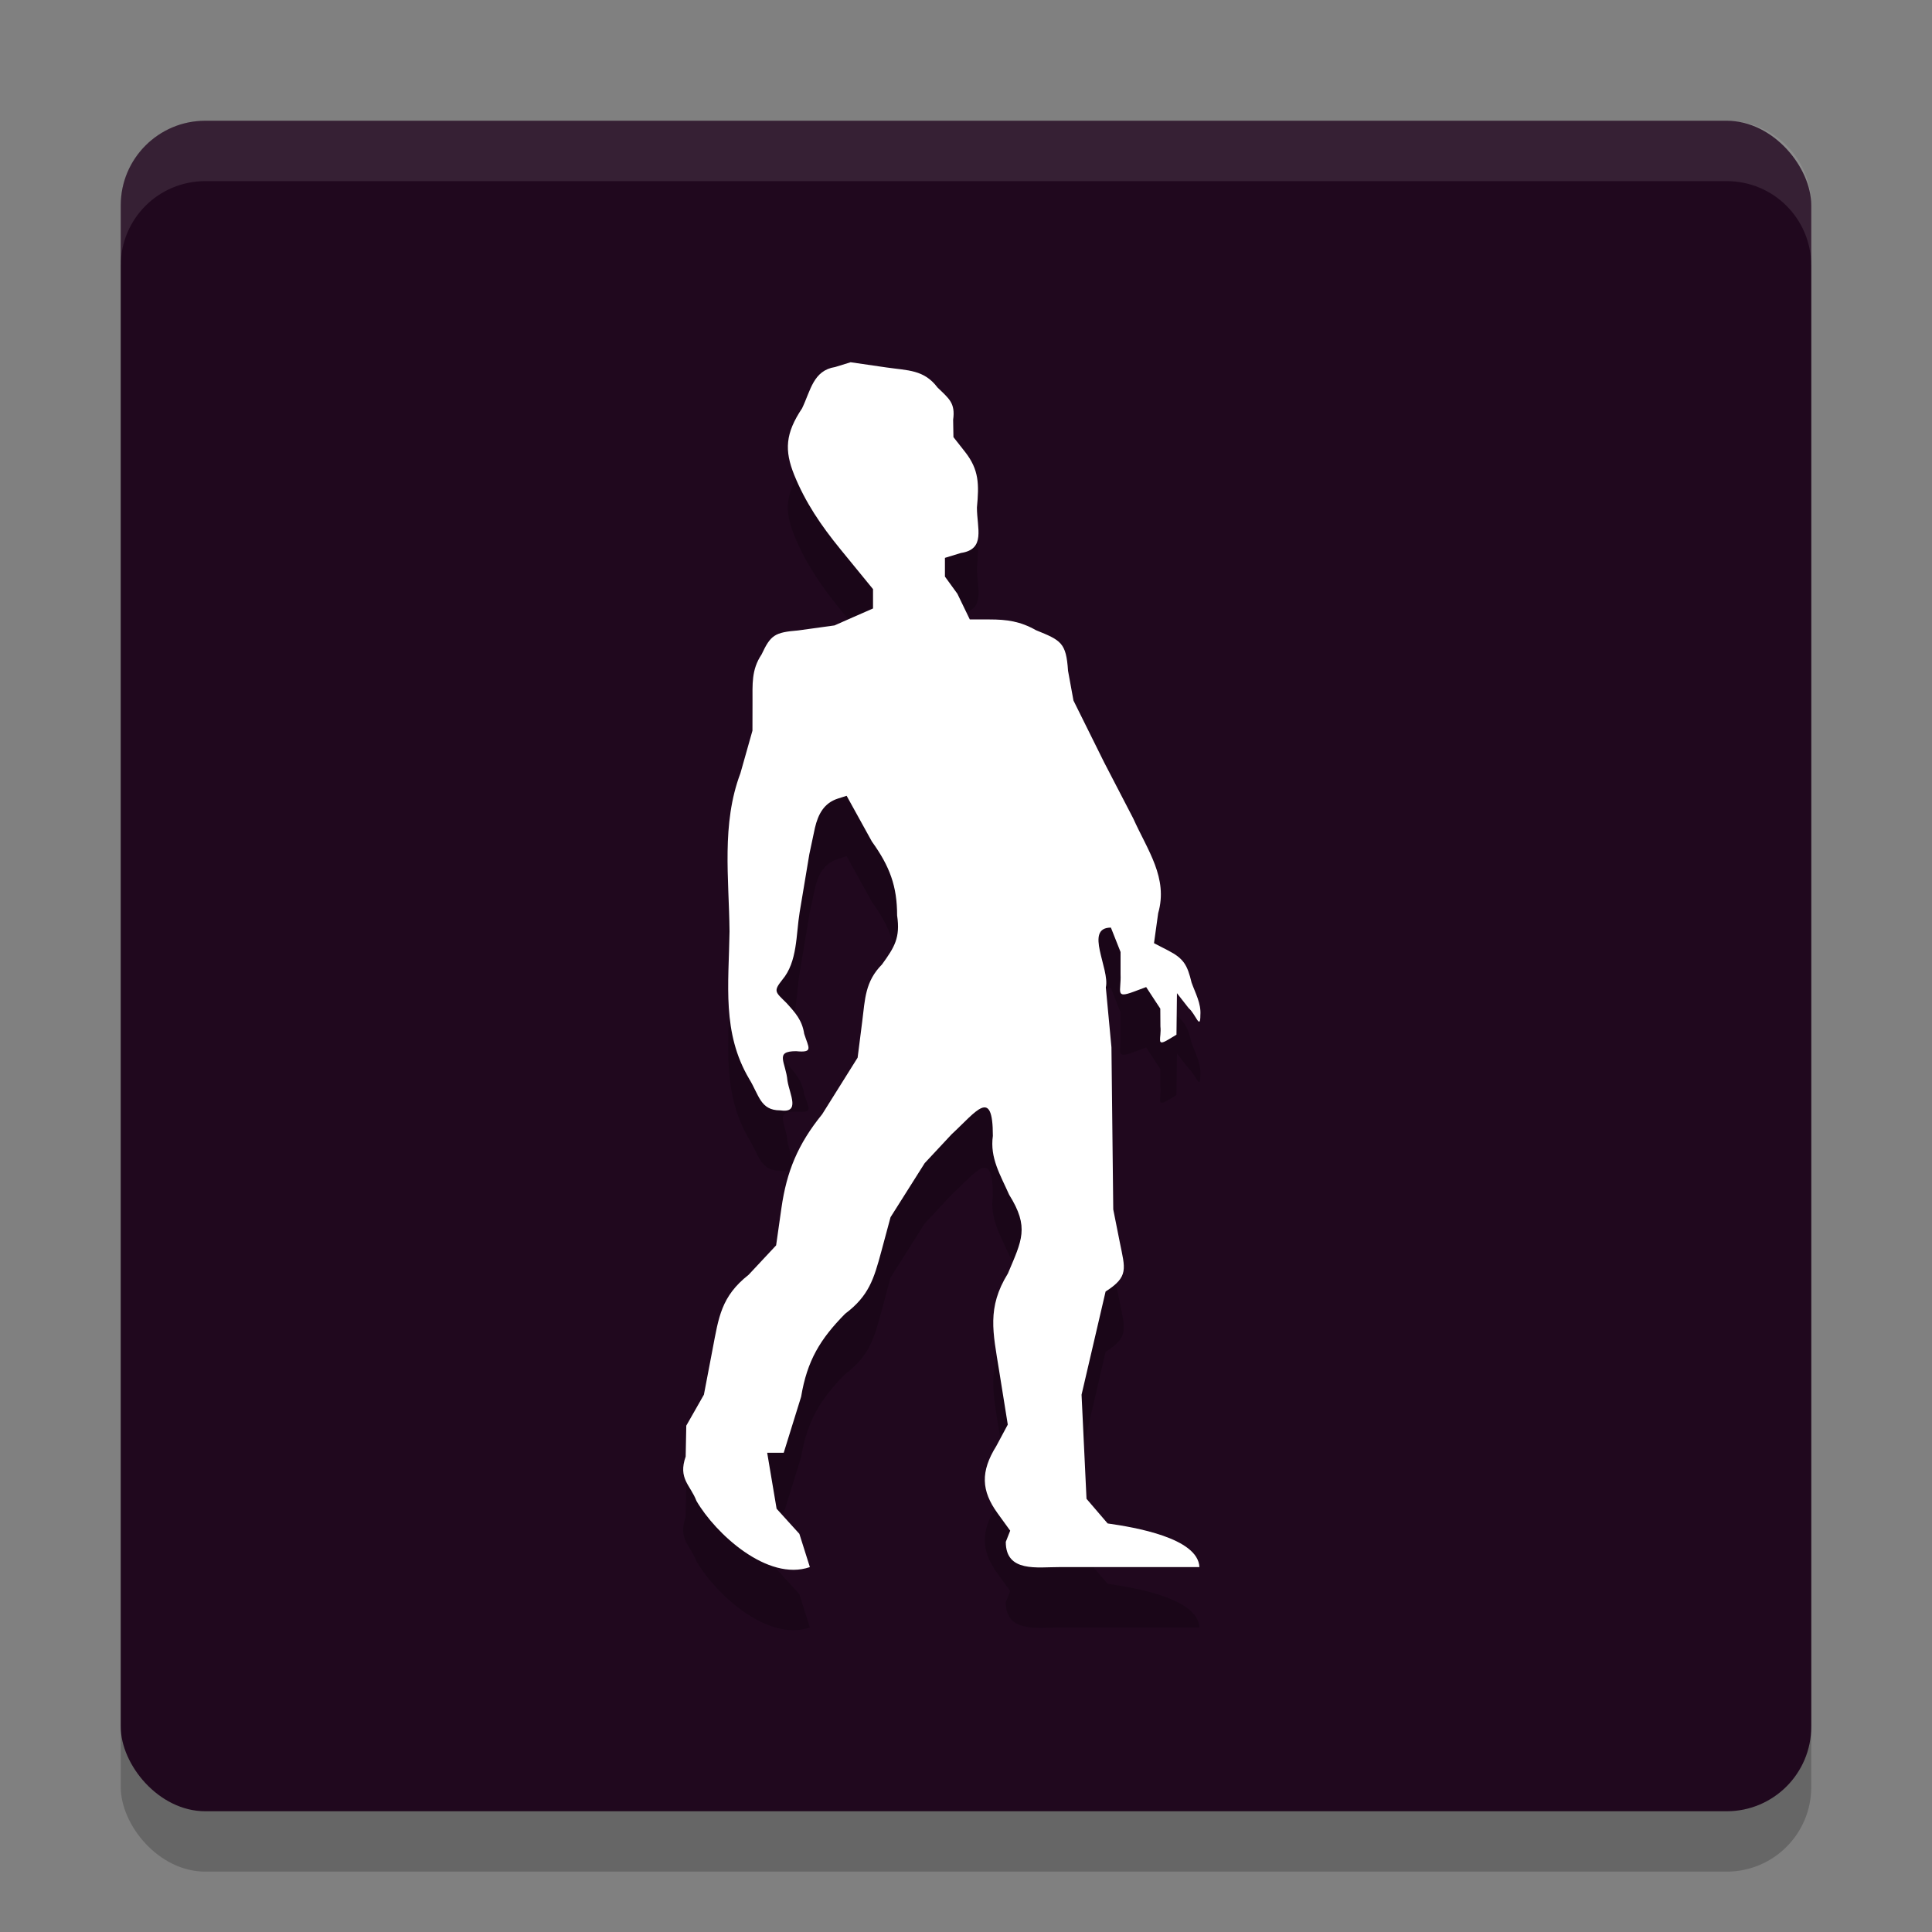 <svg xmlns="http://www.w3.org/2000/svg" width="32" height="32" version="1">
 <rect width="100%" height="100%" fill="#808080" stroke="none"/>
 <rect style="opacity:0.2" width="28" height="28" x="2" y="3" rx="1.4" ry="1.4"/>
 <rect style="fill:#20081e" width="28" height="28" x="2" y="2" rx="1.4" ry="1.4"/>
 <path style="opacity:0.2" d="m 14.089,7 -0.256,0.079 c -0.364,0.057 -0.406,0.389 -0.548,0.684 -0.278,0.416 -0.294,0.696 -0.13,1.104 0.182,0.449 0.44,0.833 0.768,1.234 l 0.537,0.657 v 0.16 0.16 l -0.319,0.14 -0.319,0.141 -0.601,0.083 c -0.391,0.032 -0.456,0.076 -0.607,0.398 -0.171,0.255 -0.149,0.495 -0.15,0.788 l -0.001,0.474 -0.199,0.704 c -0.318,0.843 -0.189,1.741 -0.181,2.622 -0.013,0.887 -0.126,1.675 0.325,2.441 0.164,0.265 0.184,0.522 0.512,0.522 0.342,0.052 0.161,-0.257 0.123,-0.49 -0.028,-0.311 -0.222,-0.49 0.143,-0.49 0.294,0.029 0.207,-0.056 0.134,-0.288 -0.034,-0.224 -0.144,-0.346 -0.292,-0.509 -0.183,-0.183 -0.226,-0.191 -0.072,-0.384 0.255,-0.301 0.227,-0.748 0.289,-1.122 l 0.16,-0.959 0.093,-0.438 c 0.053,-0.224 0.149,-0.41 0.38,-0.484 l 0.145,-0.046 0.418,0.757 c 0.298,0.414 0.418,0.743 0.418,1.224 0.055,0.369 -0.043,0.526 -0.251,0.813 -0.28,0.283 -0.28,0.573 -0.327,0.945 l -0.076,0.598 -0.587,0.937 c -0.405,0.499 -0.589,0.951 -0.675,1.554 l -0.088,0.618 -0.455,0.487 c -0.457,0.36 -0.496,0.704 -0.598,1.237 l -0.143,0.749 -0.146,0.257 -0.146,0.256 -0.01,0.512 c -0.129,0.368 0.077,0.469 0.179,0.736 0.314,0.54 1.177,1.338 1.878,1.095 l -0.083,-0.263 -0.091,-0.288 -0.189,-0.208 -0.188,-0.208 -0.078,-0.463 -0.078,-0.464 h 0.137 0.137 l 0.288,-0.927 c 0.1,-0.601 0.316,-0.956 0.729,-1.375 0.394,-0.295 0.477,-0.581 0.597,-1.023 l 0.155,-0.576 0.283,-0.448 0.283,-0.448 0.447,-0.479 c 0.41,-0.378 0.682,-0.787 0.682,0.028 -0.052,0.365 0.125,0.648 0.27,0.975 0.338,0.541 0.21,0.754 -0.021,1.304 -0.351,0.568 -0.246,0.976 -0.147,1.599 l 0.145,0.904 -0.19,0.355 c -0.265,0.425 -0.249,0.74 0.02,1.112 l 0.21,0.29 -0.073,0.185 c -0.001,0.513 0.529,0.416 0.891,0.418 h 2.316 C 19.844,26.473 18.792,26.296 18.346,26.233 l -0.175,-0.204 -0.175,-0.204 -0.041,-0.862 -0.041,-0.862 0.199,-0.854 0.199,-0.855 c 0.387,-0.248 0.324,-0.375 0.235,-0.818 l -0.108,-0.542 -0.015,-1.343 -0.015,-1.343 -0.093,-0.991 c 0.07,-0.307 -0.364,-0.991 0.084,-0.991 l 0.08,0.202 0.08,0.202 v 0.369 c 0.012,0.286 -0.095,0.404 0.212,0.291 l 0.212,-0.079 0.117,0.179 0.117,0.178 0.002,0.295 c 0.022,0.193 -0.083,0.347 0.134,0.216 l 0.132,-0.079 0.004,-0.344 0.004,-0.344 0.194,0.248 c 0.115,0.096 0.194,0.378 0.194,0.115 0.015,-0.19 -0.083,-0.363 -0.146,-0.539 -0.069,-0.29 -0.131,-0.398 -0.384,-0.529 l -0.238,-0.123 0.069,-0.497 c 0.168,-0.584 -0.176,-1.041 -0.413,-1.569 l -0.482,-0.929 -0.254,-0.512 -0.254,-0.512 -0.09,-0.493 c -0.031,-0.466 -0.115,-0.503 -0.531,-0.672 -0.259,-0.147 -0.481,-0.178 -0.769,-0.178 H 16.063 L 15.857,10.834 15.651,10.55 v -0.155 -0.155 l 0.265,-0.081 c 0.414,-0.062 0.265,-0.411 0.265,-0.752 0.036,-0.386 0.036,-0.624 -0.194,-0.919 L 15.792,8.24 15.787,7.953 C 15.825,7.675 15.721,7.605 15.528,7.418 15.304,7.121 15.038,7.138 14.681,7.086 Z"/>
 <path style="fill:#ffffff" d="m 14.089,6 -0.256,0.079 c -0.364,0.057 -0.406,0.389 -0.548,0.684 -0.278,0.416 -0.294,0.696 -0.13,1.104 0.182,0.449 0.44,0.833 0.768,1.234 l 0.537,0.657 v 0.16 0.16 l -0.319,0.14 -0.319,0.141 -0.601,0.083 c -0.391,0.032 -0.456,0.076 -0.607,0.398 -0.171,0.255 -0.149,0.495 -0.15,0.788 l -0.001,0.474 -0.199,0.704 c -0.318,0.843 -0.189,1.741 -0.181,2.622 -0.013,0.887 -0.126,1.675 0.325,2.441 0.164,0.265 0.184,0.522 0.512,0.522 0.342,0.052 0.161,-0.257 0.123,-0.49 -0.028,-0.311 -0.222,-0.49 0.143,-0.49 0.294,0.029 0.207,-0.056 0.134,-0.288 -0.034,-0.224 -0.144,-0.346 -0.292,-0.509 -0.183,-0.183 -0.226,-0.191 -0.072,-0.384 0.255,-0.301 0.227,-0.748 0.289,-1.122 l 0.16,-0.959 0.093,-0.438 c 0.053,-0.224 0.149,-0.41 0.38,-0.484 l 0.145,-0.046 0.418,0.757 c 0.298,0.414 0.418,0.743 0.418,1.224 0.055,0.369 -0.043,0.526 -0.251,0.813 -0.28,0.283 -0.28,0.573 -0.327,0.945 l -0.076,0.598 -0.587,0.937 c -0.405,0.499 -0.589,0.951 -0.675,1.554 l -0.088,0.618 -0.455,0.487 c -0.457,0.36 -0.496,0.704 -0.598,1.237 l -0.143,0.749 -0.146,0.257 -0.146,0.256 -0.01,0.512 c -0.129,0.368 0.077,0.469 0.179,0.736 0.314,0.54 1.177,1.338 1.878,1.095 l -0.083,-0.263 -0.091,-0.288 -0.189,-0.208 -0.188,-0.208 -0.078,-0.463 -0.078,-0.464 h 0.137 0.137 l 0.288,-0.927 c 0.1,-0.601 0.316,-0.956 0.729,-1.375 0.394,-0.295 0.477,-0.581 0.597,-1.023 l 0.155,-0.576 0.283,-0.448 0.283,-0.448 0.447,-0.479 c 0.41,-0.378 0.682,-0.787 0.682,0.028 -0.052,0.365 0.125,0.648 0.27,0.975 0.338,0.541 0.21,0.754 -0.021,1.304 -0.351,0.568 -0.246,0.976 -0.147,1.599 l 0.145,0.904 -0.19,0.355 c -0.265,0.425 -0.249,0.74 0.02,1.112 l 0.21,0.29 -0.073,0.185 c -0.001,0.513 0.529,0.416 0.891,0.418 h 2.316 C 19.844,25.473 18.792,25.296 18.346,25.233 l -0.175,-0.204 -0.175,-0.204 -0.041,-0.862 -0.041,-0.862 0.199,-0.854 0.199,-0.855 c 0.387,-0.248 0.324,-0.375 0.235,-0.818 l -0.108,-0.542 -0.015,-1.343 -0.015,-1.343 -0.093,-0.991 c 0.07,-0.307 -0.364,-0.991 0.084,-0.991 l 0.08,0.202 0.08,0.202 v 0.369 c 0.012,0.286 -0.095,0.404 0.212,0.291 l 0.212,-0.079 0.117,0.179 0.117,0.178 0.002,0.295 c 0.022,0.193 -0.083,0.347 0.134,0.216 l 0.132,-0.079 0.004,-0.344 0.004,-0.344 0.194,0.248 c 0.115,0.096 0.194,0.378 0.194,0.115 0.015,-0.19 -0.083,-0.363 -0.146,-0.539 -0.069,-0.29 -0.131,-0.398 -0.384,-0.529 l -0.238,-0.123 0.069,-0.497 c 0.168,-0.584 -0.176,-1.041 -0.413,-1.569 l -0.482,-0.929 -0.254,-0.512 -0.254,-0.512 -0.09,-0.493 c -0.031,-0.466 -0.115,-0.503 -0.531,-0.672 -0.259,-0.147 -0.481,-0.178 -0.769,-0.178 H 16.063 L 15.857,9.834 15.651,9.55 V 9.395 9.24 l 0.265,-0.081 c 0.414,-0.062 0.265,-0.411 0.265,-0.752 0.036,-0.386 0.036,-0.624 -0.194,-0.919 L 15.792,7.24 15.787,6.953 C 15.825,6.675 15.721,6.605 15.528,6.418 15.304,6.121 15.038,6.138 14.681,6.086 Z"/>
 <path style="fill:#ffffff;opacity:0.1" d="M 3.4 2 C 2.625 2 2 2.625 2 3.4 L 2 4.4 C 2 3.625 2.625 3 3.4 3 L 28.6 3 C 29.375 3 30 3.625 30 4.4 L 30 3.4 C 30 2.625 29.375 2 28.6 2 L 3.4 2 z"/>
</svg>
